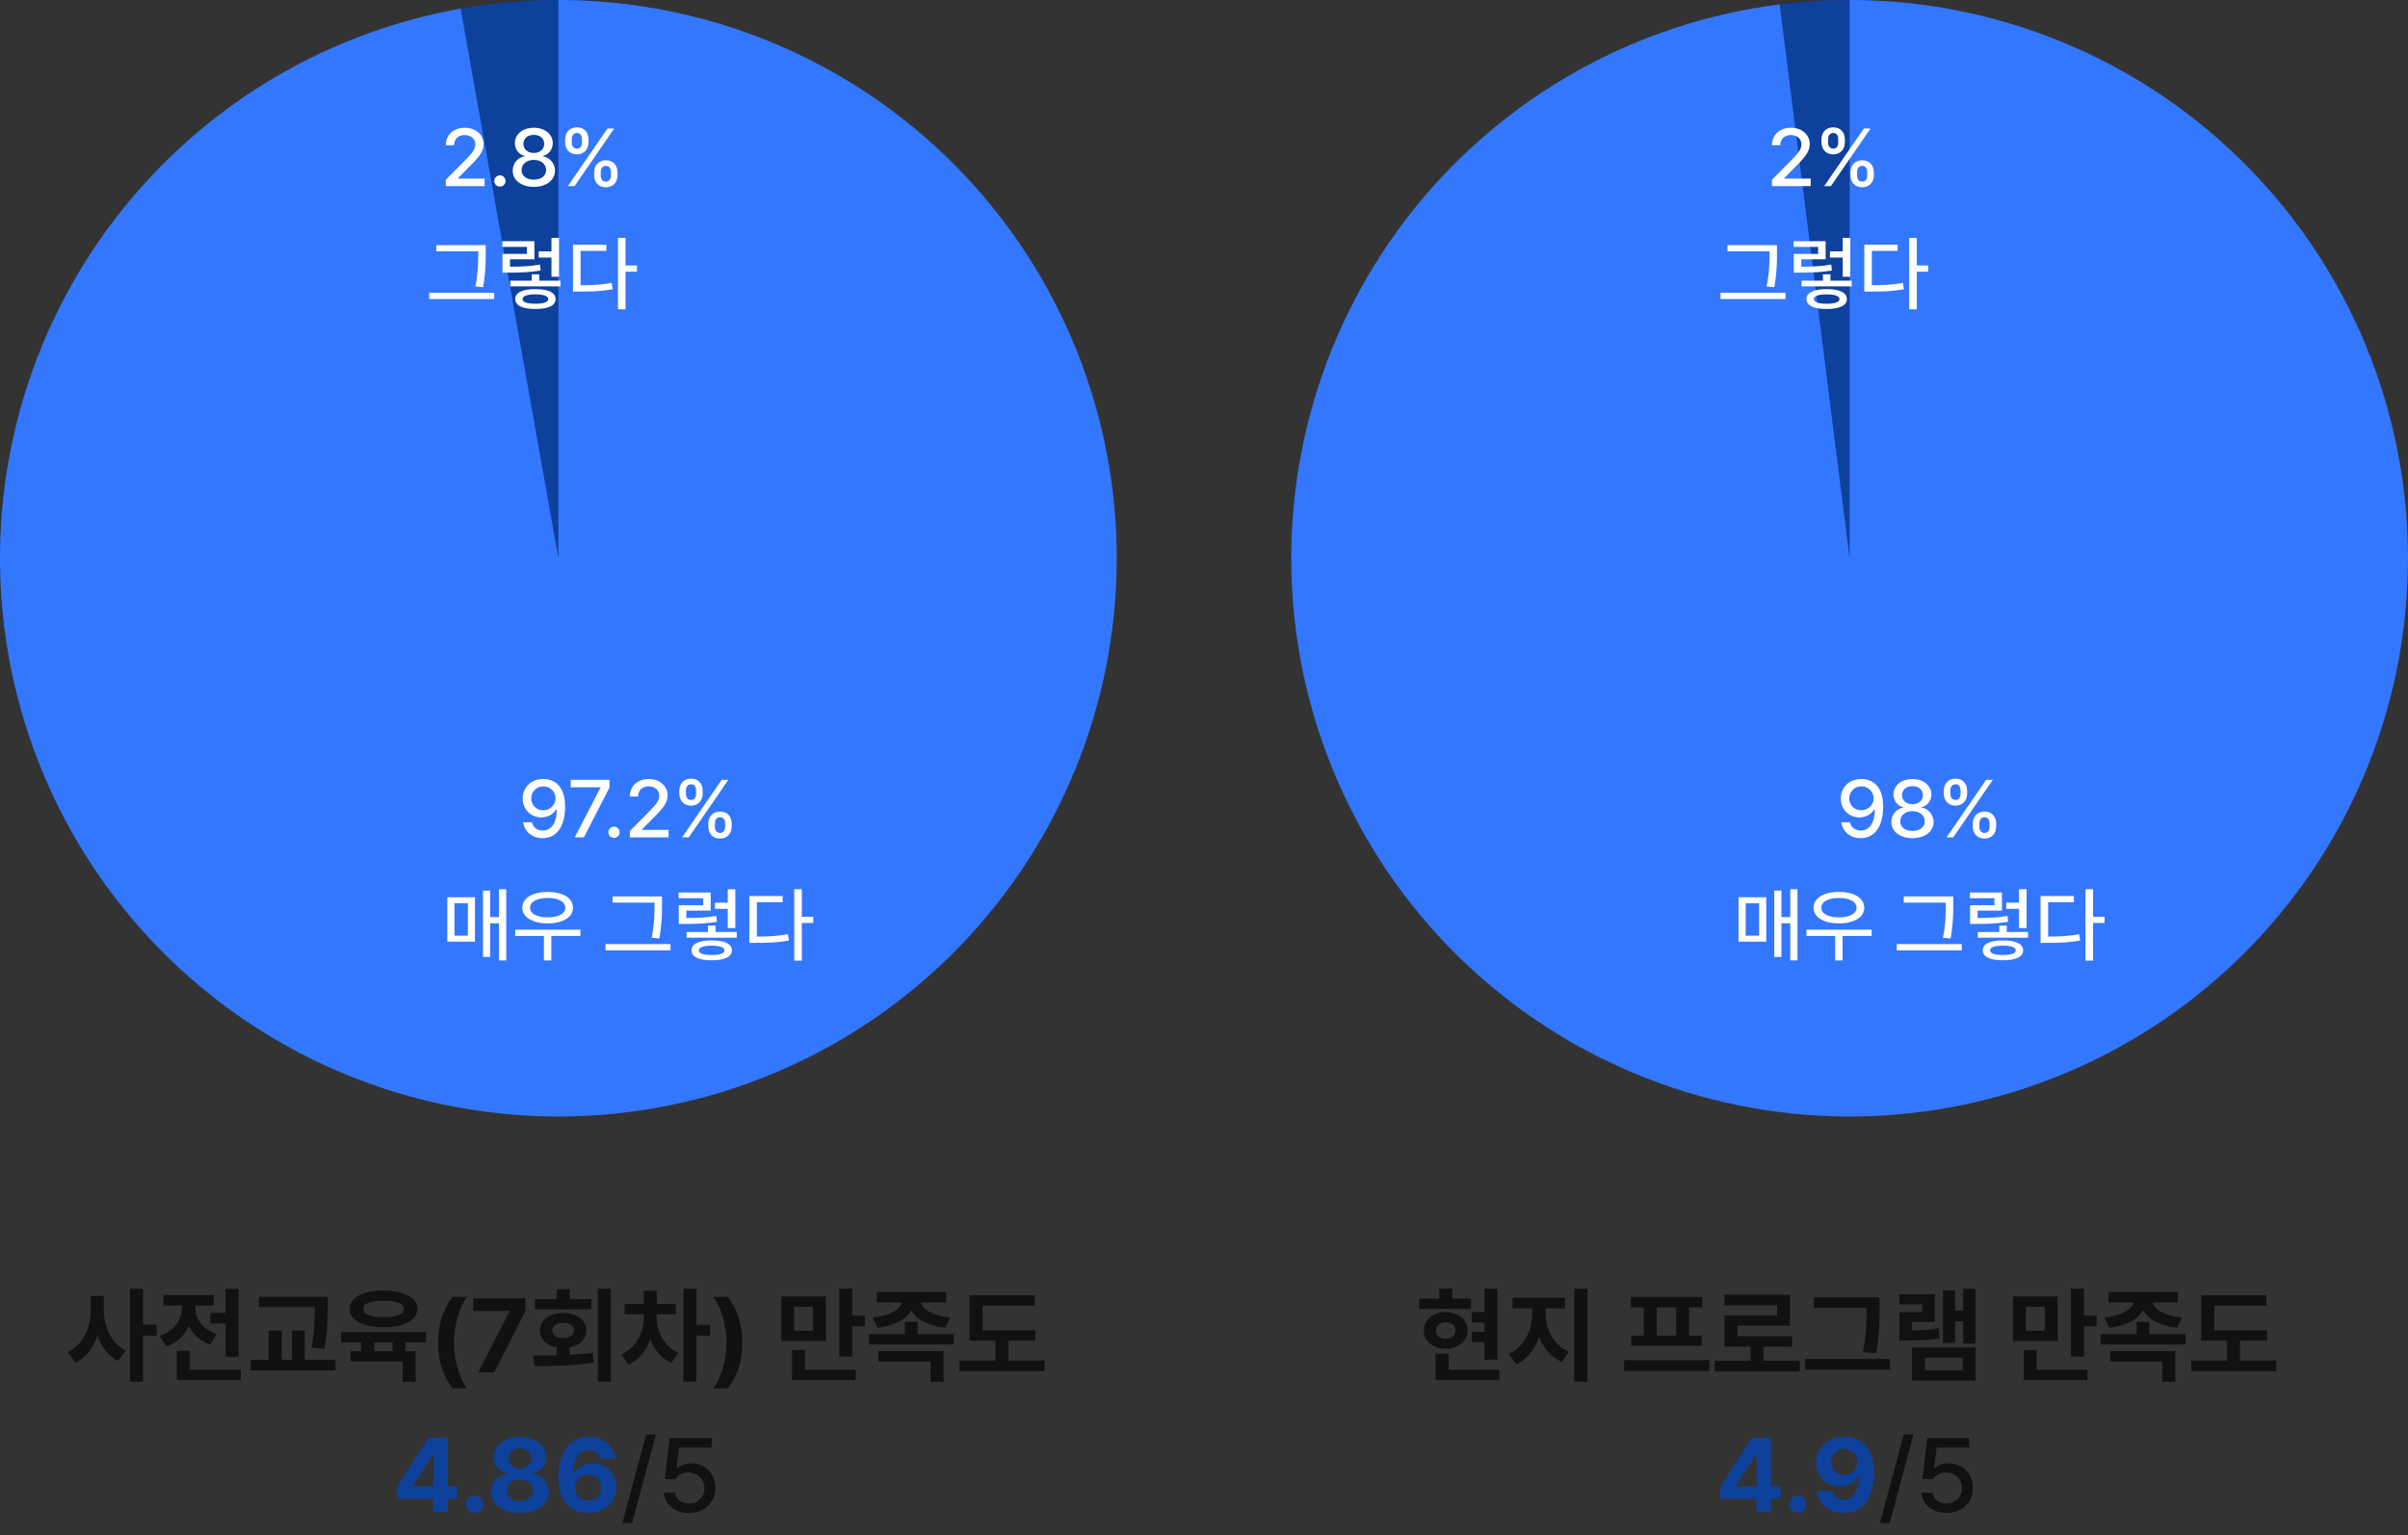 <svg width="414" height="264" viewBox="0 0 414 264" fill="none" xmlns="http://www.w3.org/2000/svg">
<rect x="0" y="0" width="414" height="264" fill="#333333" stroke="none"/>
<path d="M74.003 2.555C83.685 0.276 93.662 -0.485 103.578 0.3L96 96.001L74.003 2.555Z" fill="#0E419C"/>
<path d="M96 0C120.73 0 144.506 9.544 162.373 26.642C180.24 43.74 190.82 67.073 191.907 91.779C192.994 116.486 184.506 140.658 168.21 159.26C151.914 177.861 129.068 189.457 104.434 191.629C79.799 193.802 55.277 186.384 35.977 170.922C16.677 155.46 4.088 133.146 0.834 108.631C-2.419 84.116 3.913 59.291 18.512 39.329C33.111 19.368 54.849 5.811 79.198 1.482L96 96.001V0Z" fill="#3377FF"/>
<path d="M93.426 133.965C95.244 133.979 97.151 135.072 97.158 138.695C97.158 142.168 95.661 144.137 93.289 144.137C91.464 144.137 90.192 143.009 89.953 141.402H91.443C91.648 142.236 92.291 142.817 93.289 142.824C94.814 142.817 95.709 141.491 95.723 139.229H95.6C95.066 140.062 94.137 140.568 93.07 140.568C91.293 140.568 89.871 139.208 89.871 137.314C89.871 135.428 91.272 133.951 93.426 133.965ZM91.334 137.287C91.341 138.436 92.195 139.345 93.398 139.338C94.595 139.345 95.518 138.367 95.518 137.273C95.518 136.2 94.636 135.223 93.426 135.223C92.23 135.223 91.327 136.152 91.334 137.287ZM98.812 144L103.229 135.469V135.387H98.129V134.102H104.787V135.441L100.385 144H98.812ZM105.566 144.096C105.033 144.089 104.589 143.658 104.596 143.125C104.589 142.592 105.033 142.154 105.566 142.154C106.093 142.154 106.53 142.592 106.537 143.125C106.53 143.658 106.093 144.089 105.566 144.096ZM108.287 144V142.906L111.719 139.447C112.806 138.319 113.346 137.69 113.346 136.822C113.346 135.845 112.553 135.223 111.514 135.223C110.413 135.223 109.716 135.92 109.709 136.973H108.287C108.273 135.161 109.654 133.965 111.541 133.965C113.448 133.965 114.768 135.175 114.781 136.781C114.768 137.889 114.248 138.771 112.389 140.596L110.379 142.633V142.715H114.945V144H108.287ZM121.781 141.621C121.781 140.507 122.506 139.557 123.791 139.557C125.11 139.557 125.801 140.5 125.801 141.621V142.141C125.801 143.262 125.09 144.212 123.791 144.205C122.485 144.212 121.781 143.262 121.781 142.141V141.621ZM116.791 136.48V135.961C116.791 134.84 117.529 133.89 118.814 133.896C120.127 133.89 120.817 134.84 120.811 135.961V136.48C120.817 137.595 120.106 138.538 118.814 138.545C117.495 138.538 116.791 137.595 116.791 136.48ZM117.27 144L124.078 134.102H125.227L118.418 144H117.27ZM117.926 136.48C117.933 137.027 118.158 137.567 118.814 137.561C119.464 137.567 119.683 137.027 119.676 136.48V135.961C119.683 135.407 119.478 134.867 118.814 134.867C118.172 134.867 117.933 135.407 117.926 135.961V136.48ZM122.916 142.141C122.909 142.694 123.135 143.228 123.791 143.234C124.44 143.228 124.666 142.694 124.666 142.141V141.621C124.666 141.067 124.461 140.534 123.791 140.527C123.148 140.534 122.909 141.067 122.916 141.621V142.141Z" fill="white"/>
<path d="M87.034 152.912V165.162H85.79V158.777H84.272V164.561H83.042V153.145H84.272V157.711H85.79V152.912H87.034ZM76.903 161.936V154.293H81.661V161.936H76.903ZM78.134 160.896H80.444V155.318H78.134V160.896ZM99.79 159.871V160.951H94.786V165.162H93.515V160.951H88.579V159.871H99.79ZM89.796 156.098C89.803 154.43 91.566 153.377 94.157 153.377C96.748 153.377 98.525 154.43 98.519 156.098C98.525 157.745 96.748 158.791 94.157 158.791C91.566 158.791 89.803 157.745 89.796 156.098ZM91.136 156.098C91.129 157.116 92.339 157.752 94.157 157.752C95.982 157.752 97.186 157.116 97.192 156.098C97.186 155.065 95.982 154.423 94.157 154.416C92.339 154.423 91.129 155.065 91.136 156.098ZM113.817 154.156V155.469C113.817 157.055 113.817 158.771 113.366 161.389L112.04 161.266C112.532 158.812 112.532 157.014 112.532 155.469V155.223H105.313V154.156H113.817ZM104.11 163.426V162.346H115.28V163.426H104.11ZM126.423 152.912V159.598H125.124V156.289H122.923V155.236H125.124V152.912H126.423ZM116.675 154.457V153.473H122.185V156.59H118.001V157.861C120.018 157.854 121.46 157.8 123.142 157.492L123.265 158.518C121.433 158.825 119.895 158.88 117.659 158.887H116.702V155.66H120.899V154.457H116.675ZM118.042 161.252V160.268H121.72V159.174H123.019V160.268H126.669V161.252H118.042ZM118.89 163.426C118.89 162.305 120.168 161.71 122.349 161.717C124.543 161.71 125.835 162.305 125.835 163.426C125.835 164.554 124.543 165.142 122.349 165.135C120.168 165.142 118.89 164.554 118.89 163.426ZM120.147 163.426C120.147 163.959 120.913 164.232 122.349 164.232C123.791 164.232 124.563 163.959 124.563 163.426C124.563 162.92 123.791 162.619 122.349 162.619C120.913 162.619 120.147 162.92 120.147 163.426ZM137.853 152.912V157.656H139.821V158.723H137.853V165.189H136.554V152.912H137.853ZM128.829 162.141V154.088H134.558V155.141H130.128V161.061C132.186 161.054 133.724 160.965 135.474 160.65L135.638 161.744C133.717 162.086 132.09 162.147 129.813 162.141H128.829Z" fill="white"/>
<path d="M76.652 32V30.906L80.084 27.447C81.171 26.319 81.711 25.69 81.711 24.822C81.711 23.845 80.918 23.223 79.879 23.223C78.778 23.223 78.081 23.92 78.074 24.973H76.652C76.639 23.161 78.019 21.965 79.906 21.965C81.814 21.965 83.133 23.175 83.147 24.781C83.133 25.889 82.613 26.77 80.754 28.596L78.744 30.633V30.715H83.311V32H76.652ZM85.949 32.096C85.416 32.089 84.972 31.658 84.978 31.125C84.972 30.592 85.416 30.154 85.949 30.154C86.476 30.154 86.913 30.592 86.92 31.125C86.913 31.658 86.476 32.089 85.949 32.096ZM91.787 32.137C89.634 32.137 88.137 30.975 88.15 29.361C88.137 28.09 89.046 27.051 90.215 26.873V26.818C89.196 26.586 88.519 25.684 88.519 24.604C88.519 23.079 89.894 21.965 91.787 21.965C93.653 21.965 95.034 23.079 95.041 24.604C95.034 25.684 94.344 26.586 93.346 26.818V26.873C94.501 27.051 95.417 28.09 95.424 29.361C95.417 30.975 93.906 32.137 91.787 32.137ZM89.682 29.252C89.661 30.223 90.481 30.893 91.787 30.893C93.072 30.893 93.893 30.223 93.893 29.252C93.893 28.233 93.004 27.488 91.787 27.488C90.557 27.488 89.661 28.233 89.682 29.252ZM89.982 24.74C89.989 25.663 90.728 26.306 91.787 26.299C92.819 26.306 93.571 25.67 93.564 24.74C93.571 23.817 92.847 23.189 91.787 23.195C90.7 23.189 89.989 23.817 89.982 24.74ZM102.15 29.621C102.15 28.507 102.875 27.557 104.16 27.557C105.479 27.557 106.17 28.5 106.17 29.621V30.141C106.17 31.262 105.459 32.212 104.16 32.205C102.854 32.212 102.15 31.262 102.15 30.141V29.621ZM97.16 24.48V23.961C97.16 22.84 97.898 21.89 99.184 21.896C100.496 21.89 101.187 22.84 101.18 23.961V24.48C101.187 25.595 100.476 26.538 99.184 26.545C97.864 26.538 97.16 25.595 97.16 24.48ZM97.639 32L104.447 22.102H105.596L98.787 32H97.639ZM98.295 24.48C98.302 25.027 98.527 25.567 99.184 25.561C99.833 25.567 100.052 25.027 100.045 24.48V23.961C100.052 23.407 99.847 22.867 99.184 22.867C98.541 22.867 98.302 23.407 98.295 23.961V24.48ZM103.285 30.141C103.278 30.694 103.504 31.227 104.16 31.234C104.81 31.227 105.035 30.694 105.035 30.141V29.621C105.035 29.067 104.83 28.534 104.16 28.527C103.518 28.534 103.278 29.067 103.285 29.621V30.141Z" fill="white"/>
<path d="M83.509 42.156V43.469C83.509 45.055 83.509 46.77 83.058 49.389L81.731 49.266C82.224 46.812 82.224 45.014 82.224 43.469V43.223H75.005V42.156H83.509ZM73.802 51.426V50.346H84.972V51.426H73.802ZM96.114 40.912V47.598H94.815V44.289H92.614V43.236H94.815V40.912H96.114ZM86.366 42.457V41.473H91.876V44.59H87.692V45.861C89.709 45.855 91.151 45.8 92.833 45.492L92.956 46.518C91.124 46.825 89.586 46.88 87.351 46.887H86.394V43.66H90.591V42.457H86.366ZM87.733 49.252V48.268H91.411V47.174H92.71V48.268H96.36V49.252H87.733ZM88.581 51.426C88.581 50.305 89.859 49.71 92.04 49.717C94.234 49.71 95.526 50.305 95.526 51.426C95.526 52.554 94.234 53.142 92.04 53.135C89.859 53.142 88.581 52.554 88.581 51.426ZM89.839 51.426C89.839 51.959 90.605 52.232 92.04 52.232C93.482 52.232 94.255 51.959 94.255 51.426C94.255 50.92 93.482 50.619 92.04 50.619C90.605 50.619 89.839 50.92 89.839 51.426ZM107.544 40.912V45.656H109.513V46.723H107.544V53.19H106.245V40.912H107.544ZM98.52 50.141V42.088H104.249V43.141H99.819V49.06C101.877 49.054 103.415 48.965 105.165 48.65L105.329 49.744C103.408 50.086 101.781 50.148 99.505 50.141H98.52Z" fill="white"/>
<path d="M17.863 225.243C17.855 228.108 19.076 231 21.643 232.239L20.289 234.032C18.575 233.179 17.415 231.597 16.756 229.672C16.053 231.738 14.822 233.434 13.012 234.331L11.623 232.52C14.339 231.272 15.613 228.213 15.613 225.243V222.852H17.863V225.243ZM22.346 237.618V221.622H24.596V227.792H26.951V229.69H24.596V237.618H22.346ZM41.014 221.639V233.311H38.781V227.581H36.162V225.77H38.781V221.639H41.014ZM27.443 229.708C30.089 228.881 31.284 226.798 31.293 224.75V224.504H28.076V222.711H36.76V224.504H33.578V224.768C33.569 226.623 34.712 228.6 37.252 229.426L36.145 231.202C34.378 230.622 33.156 229.461 32.462 228.029C31.75 229.62 30.476 230.912 28.586 231.536L27.443 229.708ZM30.396 237.336V232.292H32.647V235.543H41.4V237.336H30.396ZM56.359 223.01V224.575C56.351 226.526 56.351 228.714 55.762 231.94L53.565 231.747C54.083 228.811 54.101 226.64 54.109 224.786H44.529V223.01H56.359ZM43.088 235.667V233.838H46.199V228.811H48.432V233.838H50.19V228.811H52.404V233.838H57.678V235.667H43.088ZM73.234 229.092V230.868H69.719V232.362H71.459V237.618H69.227V234.12H60.262V232.362H62.09V230.868H58.645V229.092H73.234ZM60.103 225.084C60.103 223.133 62.398 221.929 65.939 221.938C69.455 221.929 71.749 223.133 71.758 225.084C71.749 227.044 69.455 228.249 65.939 228.249C62.398 228.249 60.103 227.044 60.103 225.084ZM62.441 225.084C62.424 226.034 63.698 226.508 65.939 226.508C68.145 226.508 69.438 226.034 69.438 225.084C69.438 224.162 68.145 223.669 65.939 223.678C63.698 223.669 62.424 224.162 62.441 225.084ZM64.357 232.362H67.504V230.868H64.357V232.362ZM75.326 230.885C75.317 227.8 76.135 225.234 77.822 223.01H80.318C79.018 224.663 78.024 227.941 78.033 230.885C78.024 233.83 79.018 237.117 80.318 238.76H77.822C76.135 236.545 75.317 233.979 75.326 230.885ZM82.234 236L87.596 225.524V225.436H81.356V223.274H90.338V225.471L84.977 236H82.234ZM105.016 221.622V237.618H102.783V221.622H105.016ZM91.639 233.1C92.86 233.091 94.258 233.091 95.717 233.056V231.703C93.968 231.386 92.825 230.296 92.834 228.793C92.825 227.009 94.451 225.788 96.807 225.788C99.18 225.788 100.832 227.009 100.832 228.793C100.832 230.288 99.689 231.377 97.932 231.703V232.977C99.276 232.916 100.621 232.81 101.904 232.643L102.062 234.295C98.556 234.902 94.785 234.937 91.938 234.928L91.639 233.1ZM91.955 225.155V223.397H95.717V221.692H97.949V223.397H101.676V225.155H91.955ZM94.961 228.793C94.952 229.637 95.717 230.094 96.807 230.094C97.932 230.094 98.688 229.637 98.688 228.793C98.688 227.967 97.932 227.501 96.807 227.493C95.717 227.501 94.952 227.967 94.961 228.793ZM112.908 226.631C112.908 228.908 114.086 231.474 116.635 232.678L115.387 234.366C113.673 233.592 112.486 232.089 111.818 230.305C111.124 232.23 109.867 233.847 108.057 234.647L106.826 232.907C109.437 231.755 110.676 229.031 110.693 226.631V226.016H107.389V224.223H110.676V221.973H112.926V224.223H116.178V226.016H112.908V226.631ZM117.496 237.618V221.622H119.746V227.827H122.102V229.708H119.746V237.618H117.496ZM127.621 230.885C127.63 233.97 126.812 236.537 125.125 238.76H122.629C123.93 237.108 124.923 233.83 124.914 230.885C124.923 227.941 123.93 224.654 122.629 223.01H125.125C126.812 225.225 127.63 227.792 127.621 230.885ZM142 222.94V230.622H134.318V222.94H142ZM136.164 237.336V232.151H138.396V235.543H147.115V237.336H136.164ZM136.533 228.864H139.785V224.733H136.533V228.864ZM144.285 233.293V221.622H146.535V226.227H148.697V228.073H146.535V233.293H144.285ZM162.672 222.202V223.977H158.295C158.638 225.146 160.299 226.271 163.375 226.561L162.566 228.319C159.561 228.011 157.53 226.869 156.678 225.304C155.834 226.869 153.839 228.011 150.842 228.319L150.051 226.561C153.083 226.271 154.727 225.137 155.078 223.977H150.736V222.202H162.672ZM149.4 231.202V229.409H155.57V227.317H157.785V229.409H163.99V231.202H149.4ZM151.018 234.137V232.344H162.215V237.618H159.982V234.137H151.018ZM178 228.776V230.551H173.359V233.961H179.6V235.79H164.957V233.961H171.127V230.551H166.68V222.747H177.877V224.54H168.93V228.776H178Z" fill="#111111"/>
<path d="M68.291 257.75V255.659L73.67 247.274H76.992V255.624H78.609V257.75H76.992V260H74.478V257.75H68.291ZM70.963 255.624H74.514V250.174H74.391L70.963 255.518V255.624ZM81.615 260.159C80.789 260.159 80.121 259.5 80.139 258.682C80.121 257.874 80.789 257.214 81.615 257.223C82.397 257.214 83.074 257.874 83.074 258.682C83.074 259.5 82.397 260.159 81.615 260.159ZM89.402 260.176C86.493 260.176 84.41 258.647 84.41 256.573C84.41 254.973 85.641 253.672 87.223 253.426V253.338C85.843 253.075 84.894 251.923 84.902 250.526C84.894 248.548 86.801 247.098 89.402 247.098C92.004 247.098 93.911 248.548 93.92 250.526C93.911 251.923 92.936 253.075 91.6 253.338V253.426C93.147 253.672 94.394 254.973 94.394 256.573C94.394 258.647 92.303 260.176 89.402 260.176ZM87.17 256.309C87.161 257.399 88.058 258.164 89.402 258.155C90.747 258.164 91.644 257.399 91.635 256.309C91.644 255.21 90.694 254.402 89.402 254.393C88.11 254.402 87.161 255.202 87.17 256.309ZM87.486 250.79C87.478 251.809 88.277 252.521 89.402 252.53C90.519 252.521 91.327 251.809 91.336 250.79C91.327 249.796 90.536 249.102 89.402 249.102C88.26 249.102 87.478 249.796 87.486 250.79ZM101.127 260.176C98.499 260.167 95.985 258.594 95.994 253.936C96.003 249.638 98.051 247.098 101.232 247.098C103.79 247.098 105.548 248.715 105.803 250.807H103.201C102.99 249.919 102.261 249.366 101.232 249.366C99.501 249.366 98.596 250.921 98.578 253.426H98.701C99.29 252.292 100.547 251.633 101.953 251.633C104.247 251.633 105.952 253.347 105.943 255.747C105.952 258.331 104.001 260.185 101.127 260.176ZM98.842 255.817C98.859 257.065 99.809 258.093 101.109 258.084C102.419 258.093 103.377 257.1 103.377 255.817C103.377 254.542 102.437 253.558 101.145 253.549C99.844 253.558 98.859 254.578 98.842 255.817Z" fill="#0E419C"/>
<path d="M112.764 246.676L108.668 261.917H106.998L111.094 246.676H112.764ZM118.459 260.176C116.051 260.176 114.24 258.708 114.152 256.678H116.033C116.139 257.759 117.176 258.55 118.459 258.559C120.006 258.55 121.113 257.434 121.113 255.922C121.113 254.375 119.971 253.25 118.371 253.233C117.352 253.233 116.569 253.576 116.139 254.358H114.311L115.137 247.274H122.344V248.926H116.736L116.314 252.495H116.438C116.965 251.985 117.861 251.642 118.828 251.633C121.228 251.642 122.994 253.417 122.994 255.87C122.994 258.375 121.113 260.176 118.459 260.176Z" fill="#111111"/>
<path d="M303.097 1.164C309.316 0.187 315.616 -0.176 321.906 0.08L318 96.001L303.097 1.164Z" fill="#0E419C"/>
<path d="M318 0C342.939 0 366.899 9.705 384.808 27.06C402.717 44.416 413.169 68.059 413.953 92.985C414.736 117.911 405.789 142.164 389.005 160.61C372.221 179.055 348.917 190.245 324.028 191.811C299.138 193.377 274.616 185.196 255.653 168.999C236.689 152.803 224.773 129.863 222.426 105.035C220.079 80.207 227.486 55.44 243.079 35.977C258.671 16.514 281.226 3.883 305.968 0.757L318 96.001L318 0Z" fill="#3377FF"/>
<path d="M320.033 133.965C321.852 133.979 323.759 135.072 323.766 138.695C323.766 142.168 322.269 144.137 319.896 144.137C318.071 144.137 316.8 143.009 316.561 141.402H318.051C318.256 142.236 318.898 142.817 319.896 142.824C321.421 142.817 322.316 141.491 322.33 139.229H322.207C321.674 140.062 320.744 140.568 319.678 140.568C317.9 140.568 316.479 139.208 316.479 137.314C316.479 135.428 317.88 133.951 320.033 133.965ZM317.941 137.287C317.948 138.436 318.803 139.345 320.006 139.338C321.202 139.345 322.125 138.367 322.125 137.273C322.125 136.2 321.243 135.223 320.033 135.223C318.837 135.223 317.935 136.152 317.941 137.287ZM328.811 144.137C326.657 144.137 325.16 142.975 325.174 141.361C325.16 140.09 326.069 139.051 327.238 138.873V138.818C326.22 138.586 325.543 137.684 325.543 136.604C325.543 135.079 326.917 133.965 328.811 133.965C330.677 133.965 332.058 135.079 332.064 136.604C332.058 137.684 331.367 138.586 330.369 138.818V138.873C331.524 139.051 332.44 140.09 332.447 141.361C332.44 142.975 330.93 144.137 328.811 144.137ZM326.705 141.252C326.685 142.223 327.505 142.893 328.811 142.893C330.096 142.893 330.916 142.223 330.916 141.252C330.916 140.233 330.027 139.488 328.811 139.488C327.58 139.488 326.685 140.233 326.705 141.252ZM327.006 136.74C327.013 137.663 327.751 138.306 328.811 138.299C329.843 138.306 330.595 137.67 330.588 136.74C330.595 135.817 329.87 135.188 328.811 135.195C327.724 135.188 327.013 135.817 327.006 136.74ZM339.174 141.621C339.174 140.507 339.898 139.557 341.184 139.557C342.503 139.557 343.193 140.5 343.193 141.621V142.141C343.193 143.262 342.482 144.212 341.184 144.205C339.878 144.212 339.174 143.262 339.174 142.141V141.621ZM334.184 136.48V135.961C334.184 134.84 334.922 133.89 336.207 133.896C337.52 133.89 338.21 134.84 338.203 135.961V136.48C338.21 137.595 337.499 138.538 336.207 138.545C334.888 138.538 334.184 137.595 334.184 136.48ZM334.662 144L341.471 134.102H342.619L335.811 144H334.662ZM335.318 136.48C335.325 137.027 335.551 137.567 336.207 137.561C336.856 137.567 337.075 137.027 337.068 136.48V135.961C337.075 135.407 336.87 134.867 336.207 134.867C335.564 134.867 335.325 135.407 335.318 135.961V136.48ZM340.309 142.141C340.302 142.694 340.527 143.228 341.184 143.234C341.833 143.228 342.059 142.694 342.059 142.141V141.621C342.059 141.067 341.854 140.534 341.184 140.527C340.541 140.534 340.302 141.067 340.309 141.621V142.141Z" fill="white"/>
<path d="M309.034 152.912V165.162H307.79V158.777H306.272V164.561H305.042V153.145H306.272V157.711H307.79V152.912H309.034ZM298.903 161.936V154.293H303.661V161.936H298.903ZM300.134 160.896H302.444V155.318H300.134V160.896ZM321.79 159.871V160.951H316.786V165.162H315.515V160.951H310.579V159.871H321.79ZM311.796 156.098C311.803 154.43 313.566 153.377 316.157 153.377C318.748 153.377 320.525 154.43 320.519 156.098C320.525 157.745 318.748 158.791 316.157 158.791C313.566 158.791 311.803 157.745 311.796 156.098ZM313.136 156.098C313.129 157.116 314.339 157.752 316.157 157.752C317.982 157.752 319.186 157.116 319.192 156.098C319.186 155.065 317.982 154.423 316.157 154.416C314.339 154.423 313.129 155.065 313.136 156.098ZM335.817 154.156V155.469C335.817 157.055 335.817 158.771 335.366 161.389L334.04 161.266C334.532 158.812 334.532 157.014 334.532 155.469V155.223H327.313V154.156H335.817ZM326.11 163.426V162.346H337.28V163.426H326.11ZM348.423 152.912V159.598H347.124V156.289H344.923V155.236H347.124V152.912H348.423ZM338.675 154.457V153.473H344.185V156.59H340.001V157.861C342.018 157.854 343.46 157.8 345.142 157.492L345.265 158.518C343.433 158.825 341.895 158.88 339.659 158.887H338.702V155.66H342.899V154.457H338.675ZM340.042 161.252V160.268H343.72V159.174H345.019V160.268H348.669V161.252H340.042ZM340.89 163.426C340.89 162.305 342.168 161.71 344.349 161.717C346.543 161.71 347.835 162.305 347.835 163.426C347.835 164.554 346.543 165.142 344.349 165.135C342.168 165.142 340.89 164.554 340.89 163.426ZM342.147 163.426C342.147 163.959 342.913 164.232 344.349 164.232C345.791 164.232 346.563 163.959 346.563 163.426C346.563 162.92 345.791 162.619 344.349 162.619C342.913 162.619 342.147 162.92 342.147 163.426ZM359.853 152.912V157.656H361.821V158.723H359.853V165.189H358.554V152.912H359.853ZM350.829 162.141V154.088H356.558V155.141H352.128V161.061C354.186 161.054 355.724 160.965 357.474 160.65L357.638 161.744C355.717 162.086 354.09 162.147 351.813 162.141H350.829Z" fill="white"/>
<path d="M304.654 32V30.906L308.086 27.447C309.173 26.319 309.713 25.69 309.713 24.822C309.713 23.845 308.92 23.223 307.881 23.223C306.78 23.223 306.083 23.92 306.076 24.973H304.654C304.641 23.161 306.021 21.965 307.908 21.965C309.815 21.965 311.135 23.175 311.148 24.781C311.135 25.889 310.615 26.77 308.756 28.596L306.746 30.633V30.715H311.312V32H304.654ZM318.148 29.621C318.148 28.507 318.873 27.557 320.158 27.557C321.478 27.557 322.168 28.5 322.168 29.621V30.141C322.168 31.262 321.457 32.212 320.158 32.205C318.853 32.212 318.148 31.262 318.148 30.141V29.621ZM313.158 24.48V23.961C313.158 22.84 313.896 21.89 315.182 21.896C316.494 21.89 317.185 22.84 317.178 23.961V24.48C317.185 25.595 316.474 26.538 315.182 26.545C313.862 26.538 313.158 25.595 313.158 24.48ZM313.637 32L320.445 22.102H321.594L314.785 32H313.637ZM314.293 24.48C314.3 25.027 314.525 25.567 315.182 25.561C315.831 25.567 316.05 25.027 316.043 24.48V23.961C316.05 23.407 315.845 22.867 315.182 22.867C314.539 22.867 314.3 23.407 314.293 23.961V24.48ZM319.283 30.141C319.276 30.694 319.502 31.227 320.158 31.234C320.808 31.227 321.033 30.694 321.033 30.141V29.621C321.033 29.067 320.828 28.534 320.158 28.527C319.516 28.534 319.276 29.067 319.283 29.621V30.141Z" fill="white"/>
<path d="M305.509 42.156V43.469C305.509 45.055 305.509 46.77 305.058 49.389L303.731 49.266C304.224 46.812 304.224 45.014 304.224 43.469V43.223H297.005V42.156H305.509ZM295.802 51.426V50.346H306.972V51.426H295.802ZM318.114 40.912V47.598H316.815V44.289H314.614V43.236H316.815V40.912H318.114ZM308.366 42.457V41.473H313.876V44.59H309.692V45.861C311.709 45.855 313.151 45.8 314.833 45.492L314.956 46.518C313.124 46.825 311.586 46.88 309.351 46.887H308.394V43.66H312.591V42.457H308.366ZM309.733 49.252V48.268H313.411V47.174H314.71V48.268H318.36V49.252H309.733ZM310.581 51.426C310.581 50.305 311.859 49.71 314.04 49.717C316.234 49.71 317.526 50.305 317.526 51.426C317.526 52.554 316.234 53.142 314.04 53.135C311.859 53.142 310.581 52.554 310.581 51.426ZM311.839 51.426C311.839 51.959 312.604 52.232 314.04 52.232C315.482 52.232 316.255 51.959 316.255 51.426C316.255 50.92 315.482 50.619 314.04 50.619C312.604 50.619 311.839 50.92 311.839 51.426ZM329.544 40.912V45.656H331.513V46.723H329.544V53.19H328.245V40.912H329.544ZM320.521 50.141V42.088H326.249V43.141H321.819V49.06C323.877 49.054 325.415 48.965 327.165 48.65L327.329 49.744C325.408 50.086 323.781 50.148 321.505 50.141H320.521Z" fill="white"/>
<path d="M257.457 221.639V233.821H255.225V230.797H253.062V229.022H255.225V227.422H253.062V225.612H255.225V221.639H257.457ZM244.01 225.084V223.309H247.455V221.604H249.688V223.309H252.904V225.084H244.01ZM244.801 228.793C244.783 226.948 246.374 225.647 248.545 225.647C250.742 225.647 252.324 226.948 252.342 228.793C252.324 230.639 250.742 231.922 248.545 231.922C246.374 231.922 244.783 230.639 244.801 228.793ZM246.805 237.336V232.784H249.072V235.543H257.791V237.336H246.805ZM246.893 228.793C246.884 229.716 247.569 230.217 248.545 230.217C249.512 230.217 250.224 229.716 250.232 228.793C250.224 227.897 249.512 227.396 248.545 227.387C247.569 227.396 246.884 227.897 246.893 228.793ZM265.736 225.981C265.728 228.565 267.063 231.333 269.744 232.45L268.531 234.208C266.65 233.408 265.35 231.817 264.629 229.883C263.908 231.984 262.581 233.742 260.691 234.612L259.408 232.836C262.062 231.65 263.434 228.688 263.434 225.981V224.997H260.041V223.168H269.076V224.997H265.736V225.981ZM270.658 237.618V221.622H272.926V237.618H270.658ZM293.879 233.891V235.754H279.236V233.891H293.879ZM280.379 224.821V223.028H292.648V224.821H290.398V229.672H292.578V231.43H280.449V229.672H282.594V224.821H280.379ZM284.844 229.672H288.184V224.821H284.844V229.672ZM309.436 233.997V235.842H294.793V233.997H300.963V231.588H296.48V226.209H305.533V224.452H296.463V222.659H307.748V227.967H298.73V229.76H308.117V231.588H303.195V233.997H309.436ZM323.146 223.098V225.014C323.138 227.211 323.138 229.382 322.566 232.696L320.299 232.502C320.905 229.426 320.905 227.141 320.914 225.014V224.891H311.861V223.098H323.146ZM310.35 235.526V233.68H324.939V235.526H310.35ZM339.652 221.639V231.061H337.525V227.194H336.137V230.938H334.045V221.92H336.137V225.401H337.525V221.639H339.652ZM326.539 224.311V222.571H332.639V227.334H328.719V228.776C330.468 228.767 331.777 228.688 333.289 228.407L333.482 230.165C331.61 230.49 330.037 230.516 327.664 230.516H326.557V225.665H330.477V224.311H326.539ZM328.736 237.442V231.711H339.652V237.442H328.736ZM330.969 235.649H337.438V233.487H330.969V235.649ZM353.768 222.94V230.622H346.086V222.94H353.768ZM347.932 237.336V232.151H350.164V235.543H358.883V237.336H347.932ZM348.301 228.864H351.553V224.733H348.301V228.864ZM356.053 233.293V221.622H358.303V226.227H360.465V228.073H358.303V233.293H356.053ZM374.439 222.202V223.977H370.062C370.405 225.146 372.066 226.271 375.143 226.561L374.334 228.319C371.328 228.011 369.298 226.869 368.445 225.304C367.602 226.869 365.606 228.011 362.609 228.319L361.818 226.561C364.851 226.271 366.494 225.137 366.846 223.977H362.504V222.202H374.439ZM361.168 231.202V229.409H367.338V227.317H369.553V229.409H375.758V231.202H361.168ZM362.785 234.137V232.344H373.982V237.618H371.75V234.137H362.785ZM389.768 228.776V230.551H385.127V233.961H391.367V235.79H376.725V233.961H382.895V230.551H378.447V222.747H389.645V224.54H380.697V228.776H389.768Z" fill="#111111"/>
<path d="M295.791 257.75V255.659L301.17 247.274H304.492V255.624H306.109V257.75H304.492V260H301.979V257.75H295.791ZM298.463 255.624H302.014V250.174H301.891L298.463 255.518V255.624ZM309.115 260.159C308.289 260.159 307.621 259.5 307.639 258.682C307.621 257.874 308.289 257.214 309.115 257.223C309.897 257.214 310.574 257.874 310.574 258.682C310.574 259.5 309.897 260.159 309.115 260.159ZM317.061 247.098C319.697 247.107 322.193 248.68 322.193 253.303C322.202 257.627 320.154 260.176 316.955 260.176C314.397 260.176 312.64 258.568 312.385 256.415H314.986C315.206 257.355 315.936 257.909 316.955 257.909C318.687 257.909 319.601 256.353 319.609 253.813H319.504C318.906 254.938 317.649 255.606 316.234 255.606C313.949 255.606 312.262 253.883 312.244 251.51C312.244 248.953 314.187 247.089 317.061 247.098ZM314.828 251.44C314.828 252.697 315.751 253.672 317.061 253.672C318.353 253.672 319.346 252.644 319.346 251.422C319.328 250.209 318.379 249.181 317.078 249.172C315.777 249.181 314.811 250.174 314.828 251.44Z" fill="#0E419C"/>
<path d="M328.979 246.676L324.883 261.917H323.213L327.309 246.676H328.979ZM334.674 260.176C332.266 260.176 330.455 258.708 330.367 256.678H332.248C332.354 257.759 333.391 258.55 334.674 258.559C336.221 258.55 337.328 257.434 337.328 255.922C337.328 254.375 336.186 253.25 334.586 253.233C333.566 253.233 332.784 253.576 332.354 254.358H330.525L331.352 247.274H338.559V248.926H332.951L332.529 252.495H332.652C333.18 251.985 334.076 251.642 335.043 251.633C337.442 251.642 339.209 253.417 339.209 255.87C339.209 258.375 337.328 260.176 334.674 260.176Z" fill="#111111"/>
</svg>

